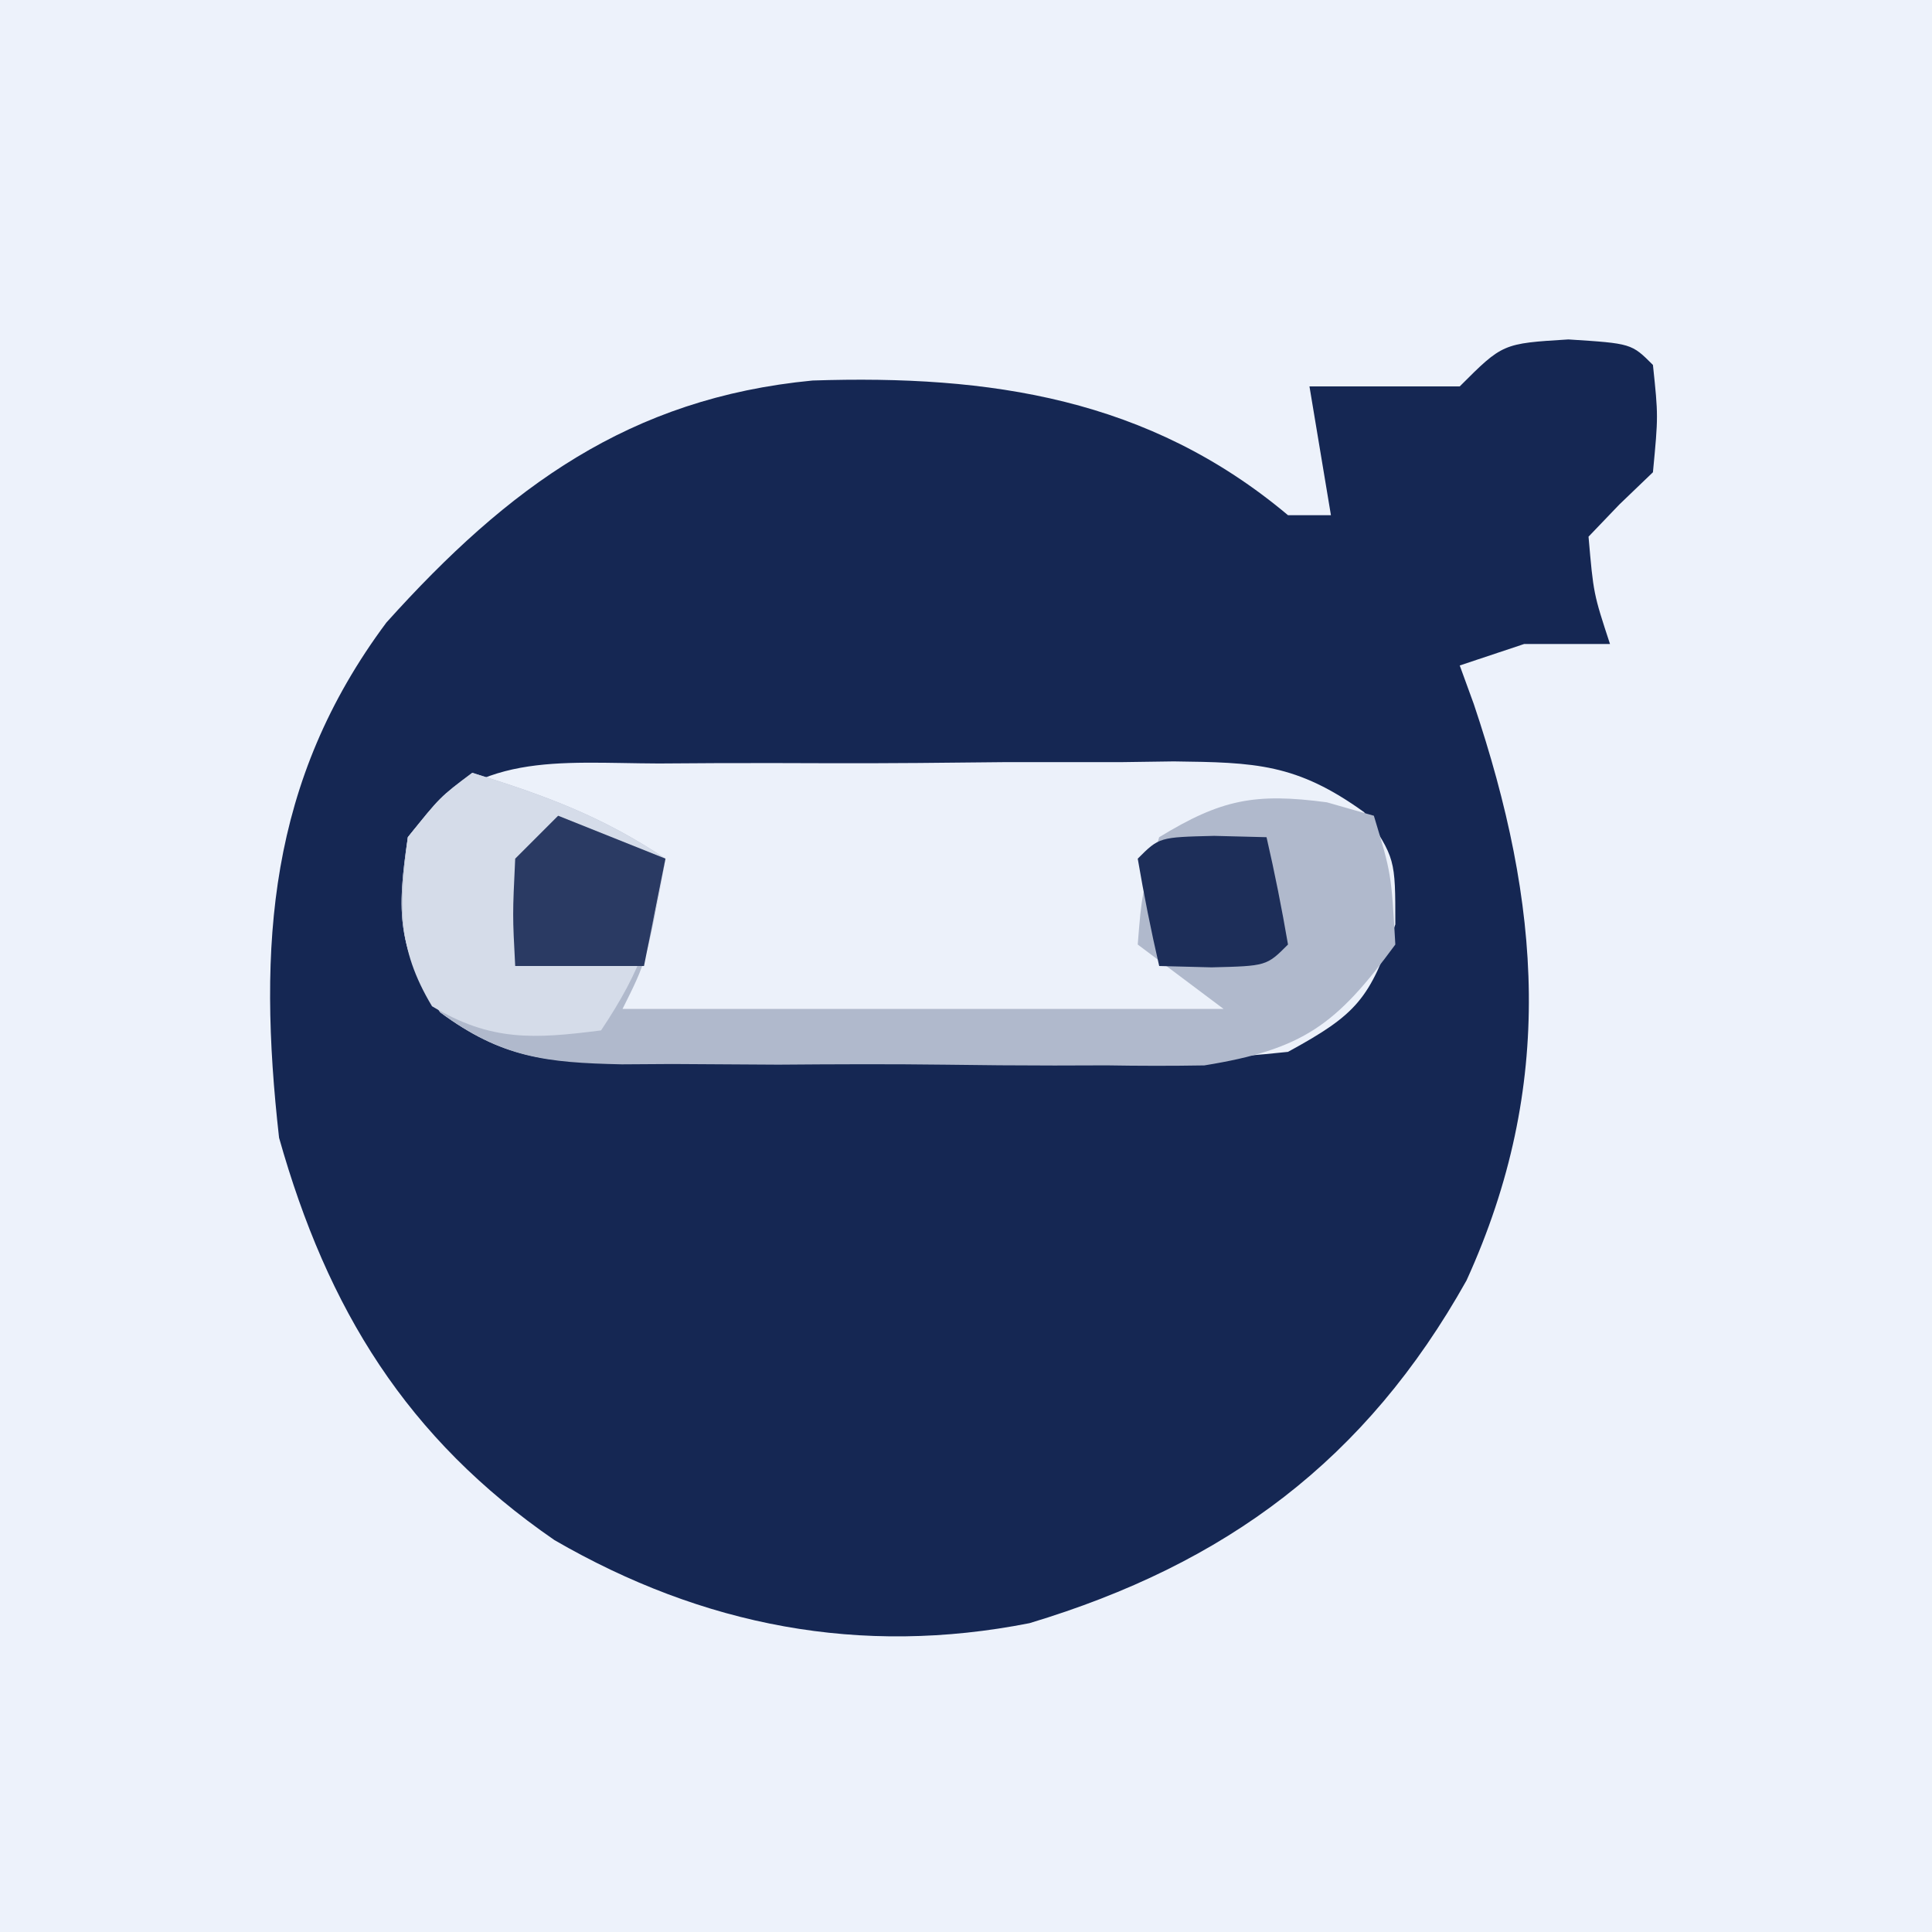 <?xml version="1.0" encoding="UTF-8"?>
<svg version="1.1" xmlns="http://www.w3.org/2000/svg" width="90" height="90">
<rect width="100%" height="100%" fill="#808080" stroke="none"/>
<path d="M0 0 C29.7 0 59.4 0 90 0 C90 29.7 90 59.4 90 90 C60.3 90 30.6 90 0 90 C0 60.3 0 30.6 0 0 Z " fill="#EDF2FB" transform="translate(0,0)"/>
<path d="M0 0 C2.938 0.188 2.938 0.188 3.938 1.188 C4.188 3.562 4.188 3.562 3.938 6.188 C3.422 6.683 2.906 7.178 2.375 7.688 C1.901 8.182 1.426 8.678 0.938 9.188 C1.168 11.842 1.168 11.842 1.938 14.188 C0.618 14.188 -0.703 14.188 -2.062 14.188 C-3.053 14.518 -4.043 14.848 -5.062 15.188 C-4.846 15.782 -4.629 16.376 -4.406 16.988 C-1.273 26.317 -0.591 34.716 -4.746 43.836 C-9.42 52.186 -15.941 57.045 -25.102 59.801 C-32.984 61.355 -40.314 59.934 -47.23 55.934 C-54.115 51.193 -57.809 45.177 -60.062 37.188 C-61.072 28.216 -60.557 20.561 -55.062 13.188 C-49.387 6.876 -43.735 2.731 -35.211 1.914 C-26.939 1.642 -19.544 2.743 -13.062 8.188 C-12.402 8.188 -11.742 8.188 -11.062 8.188 C-11.557 5.218 -11.557 5.218 -12.062 2.188 C-9.729 2.188 -7.396 2.188 -5.062 2.188 C-3.062 0.188 -3.062 0.188 0 0 Z " fill="#152753" transform="translate(73.062,15.812)"/>
<path d="M0 0 C1.278 -0.008 1.278 -0.008 2.582 -0.016 C4.383 -0.022 6.184 -0.021 7.986 -0.012 C10.741 -0.004 13.493 -0.033 16.248 -0.064 C17.999 -0.066 19.749 -0.065 21.5 -0.062 C22.323 -0.074 23.146 -0.085 23.994 -0.097 C27.797 -0.05 29.715 0 32.867 2.273 C34.316 4.434 34.316 4.434 34.316 7.496 C33.128 10.987 32.52 11.683 29.316 13.434 C26.46 13.738 23.828 13.878 20.973 13.867 C19.763 13.875 19.763 13.875 18.53 13.883 C16.829 13.889 15.127 13.888 13.426 13.88 C10.825 13.871 8.226 13.9 5.625 13.932 C3.97 13.933 2.315 13.933 0.66 13.93 C-0.116 13.941 -0.892 13.952 -1.692 13.964 C-5.233 13.918 -7.29 13.724 -10.178 11.594 C-12.21 8.678 -12.202 6.914 -11.684 3.434 C-8.563 -0.59 -4.73 -0.017 0 0 Z " fill="#ECF1FA" transform="translate(30.684,35.566)"/>
<path d="M0 0 C3.403 1.059 6.014 2.009 9 4 C8.125 8.75 8.125 8.75 7 11 C16.24 11 25.48 11 35 11 C33.68 10.01 32.36 9.02 31 8 C31.188 5.625 31.188 5.625 32 3 C34.884 1.238 36.457 0.928 39.812 1.375 C40.534 1.581 41.256 1.788 42 2 C42.812 4.688 42.812 4.688 43 8 C40.253 11.738 38.723 12.883 34.099 13.631 C32.586 13.657 31.072 13.655 29.559 13.629 C28.754 13.631 27.949 13.634 27.12 13.636 C25.425 13.635 23.73 13.622 22.034 13.597 C19.442 13.563 16.853 13.576 14.26 13.596 C12.609 13.589 10.959 13.579 9.309 13.566 C8.536 13.571 7.763 13.576 6.966 13.581 C3.439 13.504 1.379 13.281 -1.492 11.156 C-3.529 8.243 -3.518 6.48 -3 3 C-1.5 1.125 -1.5 1.125 0 0 Z " fill="#B0B9CC" transform="translate(22,36)"/>
<path d="M0 0 C3.403 1.059 6.014 2.009 9 4 C8.453 7.375 7.945 9.082 6 12 C2.869 12.4 0.869 12.521 -1.875 10.875 C-3.529 8.119 -3.394 6.149 -3 3 C-1.5 1.125 -1.5 1.125 0 0 Z " fill="#D5DCE9" transform="translate(22,36)"/>
<path d="M0 0 C2.475 0.99 2.475 0.99 5 2 C4.67 3.65 4.34 5.3 4 7 C2.02 7 0.04 7 -2 7 C-2.125 4.625 -2.125 4.625 -2 2 C-1.34 1.34 -0.68 0.68 0 0 Z " fill="#2A3A63" transform="translate(26,38)"/>
<path d="M0 0 C1.207 0.031 1.207 0.031 2.438 0.062 C2.82 1.719 3.151 3.387 3.438 5.062 C2.438 6.062 2.438 6.062 -0.125 6.125 C-1.332 6.094 -1.332 6.094 -2.562 6.062 C-2.945 4.406 -3.276 2.738 -3.562 1.062 C-2.562 0.062 -2.562 0.062 0 0 Z " fill="#1D2E59" transform="translate(56.562,38.938)"/>
</svg>
